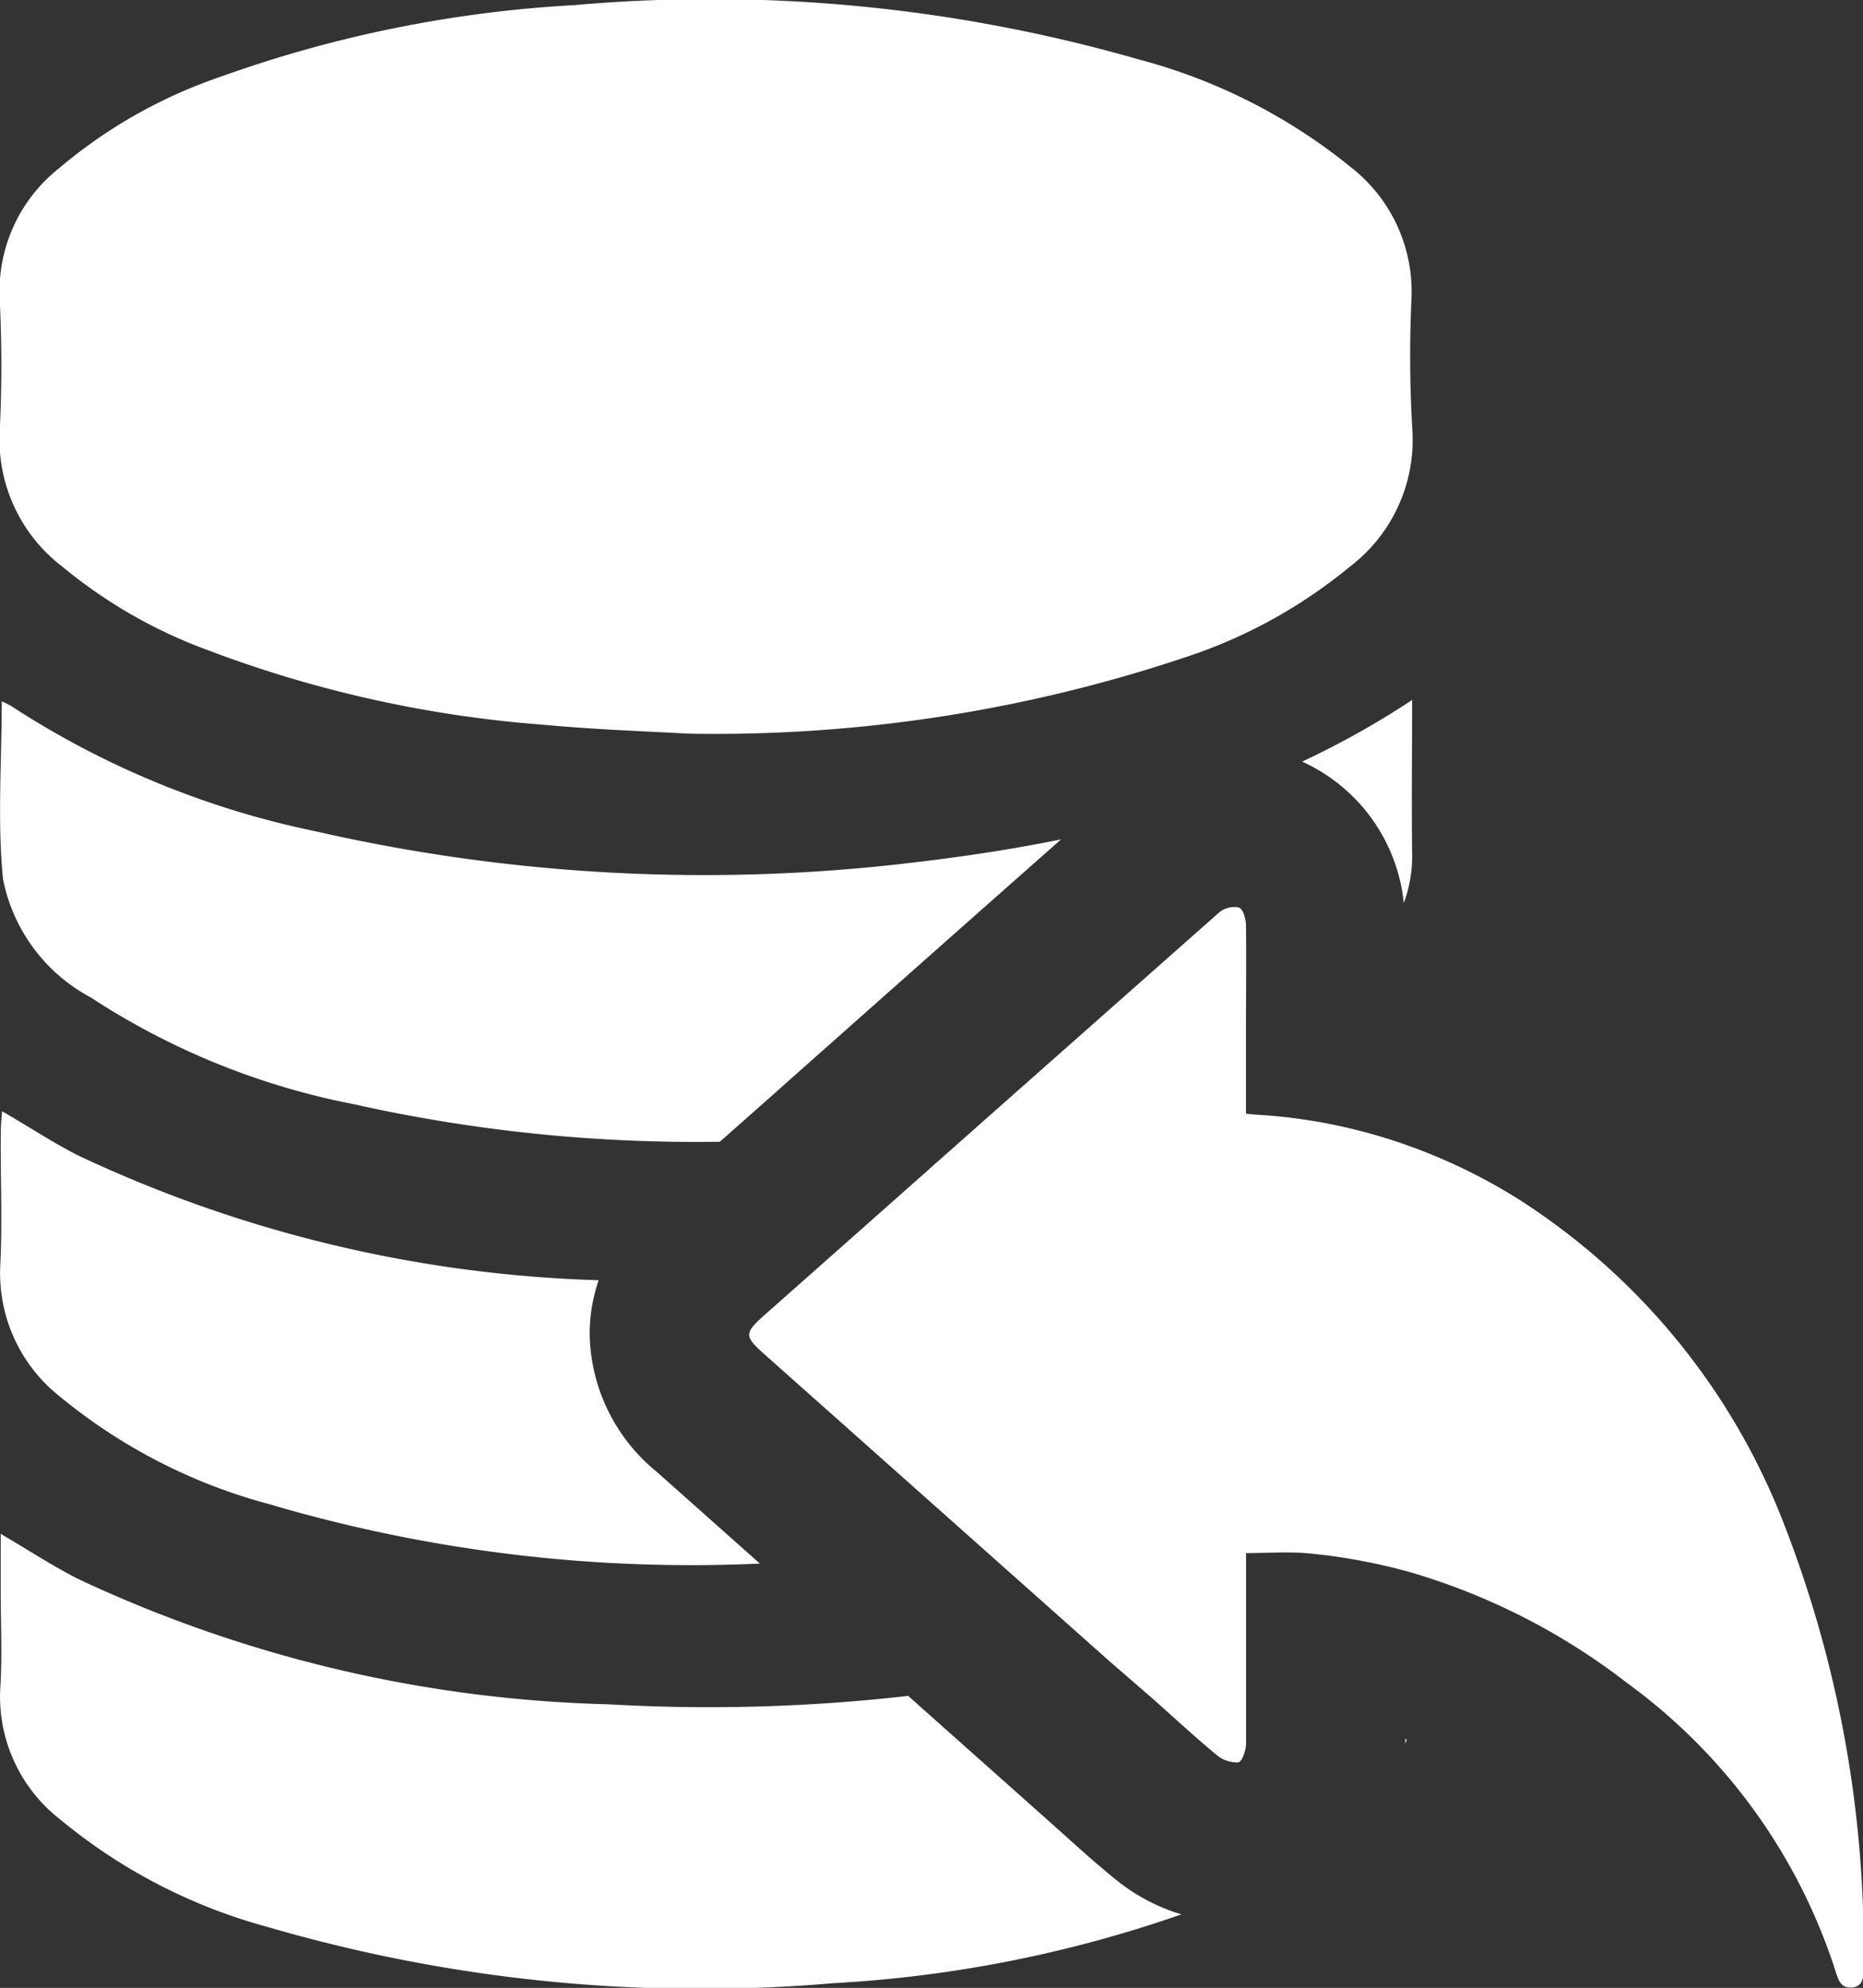 <svg id="Group_851" data-name="Group 851" xmlns="http://www.w3.org/2000/svg" width="20.776" height="22.163" viewBox="0 0 20.776 22.163">
  <rect x="0" y="0" width="20.776" height="22.163" fill="#333333" stroke="none"/>
  <g id="Group_851-2" data-name="Group 851" transform="translate(0)">
    <path id="Path_1007" data-name="Path 1007" d="M195.638,230.554a1.776,1.776,0,0,1-.7,1.5,5.639,5.639,0,0,1-1.745.979,16.513,16.513,0,0,1-5.637.881c-.4-.023-1.012-.043-1.623-.1a13.383,13.383,0,0,1-3.72-.827,5.527,5.527,0,0,1-1.631-.934,1.782,1.782,0,0,1-.7-1.5c.026-.5.024-1,0-1.5a1.746,1.746,0,0,1,.66-1.44,5.561,5.561,0,0,1,1.8-1.021,13.935,13.935,0,0,1,3.95-.8,17.283,17.283,0,0,1,6.291.605,6.294,6.294,0,0,1,2.365,1.2,1.758,1.758,0,0,1,.678,1.481A14.018,14.018,0,0,0,195.638,230.554Z" transform="translate(-179.886 -225.735)" fill="#fff"/>
    <path id="Path_1008" data-name="Path 1008" d="M248.42,341.591a6.172,6.172,0,0,1-2.338-1.2,1.752,1.752,0,0,1-.666-1.462c.025-.5,0-1,.006-1.5,0-.069.008-.137.014-.22.3.173.562.347.844.491a14.625,14.625,0,0,0,5.809,1.393,1.845,1.845,0,0,0-.1.605,2.021,2.021,0,0,0,.749,1.532l1.149,1.022A16.63,16.63,0,0,1,248.42,341.591Z" transform="translate(-245.413 -324.82)" fill="#fff"/>
    <path id="Path_1009" data-name="Path 1009" d="M203.092,380.246V379.6c.31.181.576.356.858.5a14.768,14.768,0,0,0,5.922,1.4,19.573,19.573,0,0,0,3.34-.094l.468.417,1.086.966.18.161c.182.164.37.333.576.5a2.139,2.139,0,0,0,.737.392,14.1,14.1,0,0,1-3.879.767,17.236,17.236,0,0,1-6.313-.627,6.132,6.132,0,0,1-2.314-1.2,1.733,1.733,0,0,1-.666-1.461C203.11,380.968,203.092,380.606,203.092,380.246Z" transform="translate(-203.084 -362.499)" fill="#fff"/>
    <path id="Path_1010" data-name="Path 1010" d="M180.517,400.2c0,.016-.009.033-.015.049V400.2Z" transform="translate(-164.831 -380.81)" fill="#fff"/>
    <path id="Path_1011" data-name="Path 1011" d="M181.06,298.218a1.948,1.948,0,0,0-1.134-1.577,9.613,9.613,0,0,0,1.227-.687c0,.593-.007,1.148,0,1.7A1.506,1.506,0,0,1,181.06,298.218Z" transform="translate(-165.405 -288.15)" fill="#fff"/>
    <path id="Path_1012" data-name="Path 1012" d="M216.152,299.409a1.912,1.912,0,0,1-.977-1.322c-.063-.646-.014-1.3-.014-1.977a.828.828,0,0,1,.1.048,9.874,9.874,0,0,0,3.4,1.4,19.488,19.488,0,0,0,6.658.349c.559-.065,1.111-.148,1.656-.259-.785.693-1.572,1.391-2.338,2.07l-.629.558-.306.272-.532.471a17.492,17.492,0,0,1-4.085-.419A8.21,8.21,0,0,1,216.152,299.409Z" transform="translate(-215.142 -288.29)" fill="#fff"/>
    <path id="Path_1013" data-name="Path 1013" d="M138.715,325.162l-1.474-1.311-2.394-2.129c-.2-.182-.2-.219.007-.406l.443-.392,1.094-.969.952-.844q1.3-1.15,2.6-2.3a.275.275,0,0,1,.167-.057.163.163,0,0,1,.051.007c.043.014.076.123.077.189.005.4,0,.793,0,1.189,0,.036,0,.071,0,.107,0,.267,0,.535,0,.813l.112.01a6.025,6.025,0,0,1,1.294.217q.227.064.449.145a6.341,6.341,0,0,1,1.147.557,7.5,7.5,0,0,1,3.019,3.7,13.028,13.028,0,0,1,.865,4.931c0,.091-.018.167-.123.181l-.028,0c-.1,0-.13-.085-.156-.168a6.384,6.384,0,0,0-2.324-3.223,7.309,7.309,0,0,0-2.4-1.232q-.26-.074-.529-.126a6.3,6.3,0,0,0-.631-.091c-.084-.008-.168-.01-.252-.01-.145,0-.292.007-.442.007,0,.076,0,.132,0,.188q0,.268,0,.536c0,.465,0,.93,0,1.394,0,.076-.039.2-.084.215a.149.149,0,0,1-.038,0,.35.35,0,0,1-.2-.077c-.242-.2-.472-.413-.707-.622Z" transform="translate(-126.343 -306.642)" fill="#fff"/>
  </g>
</svg>
